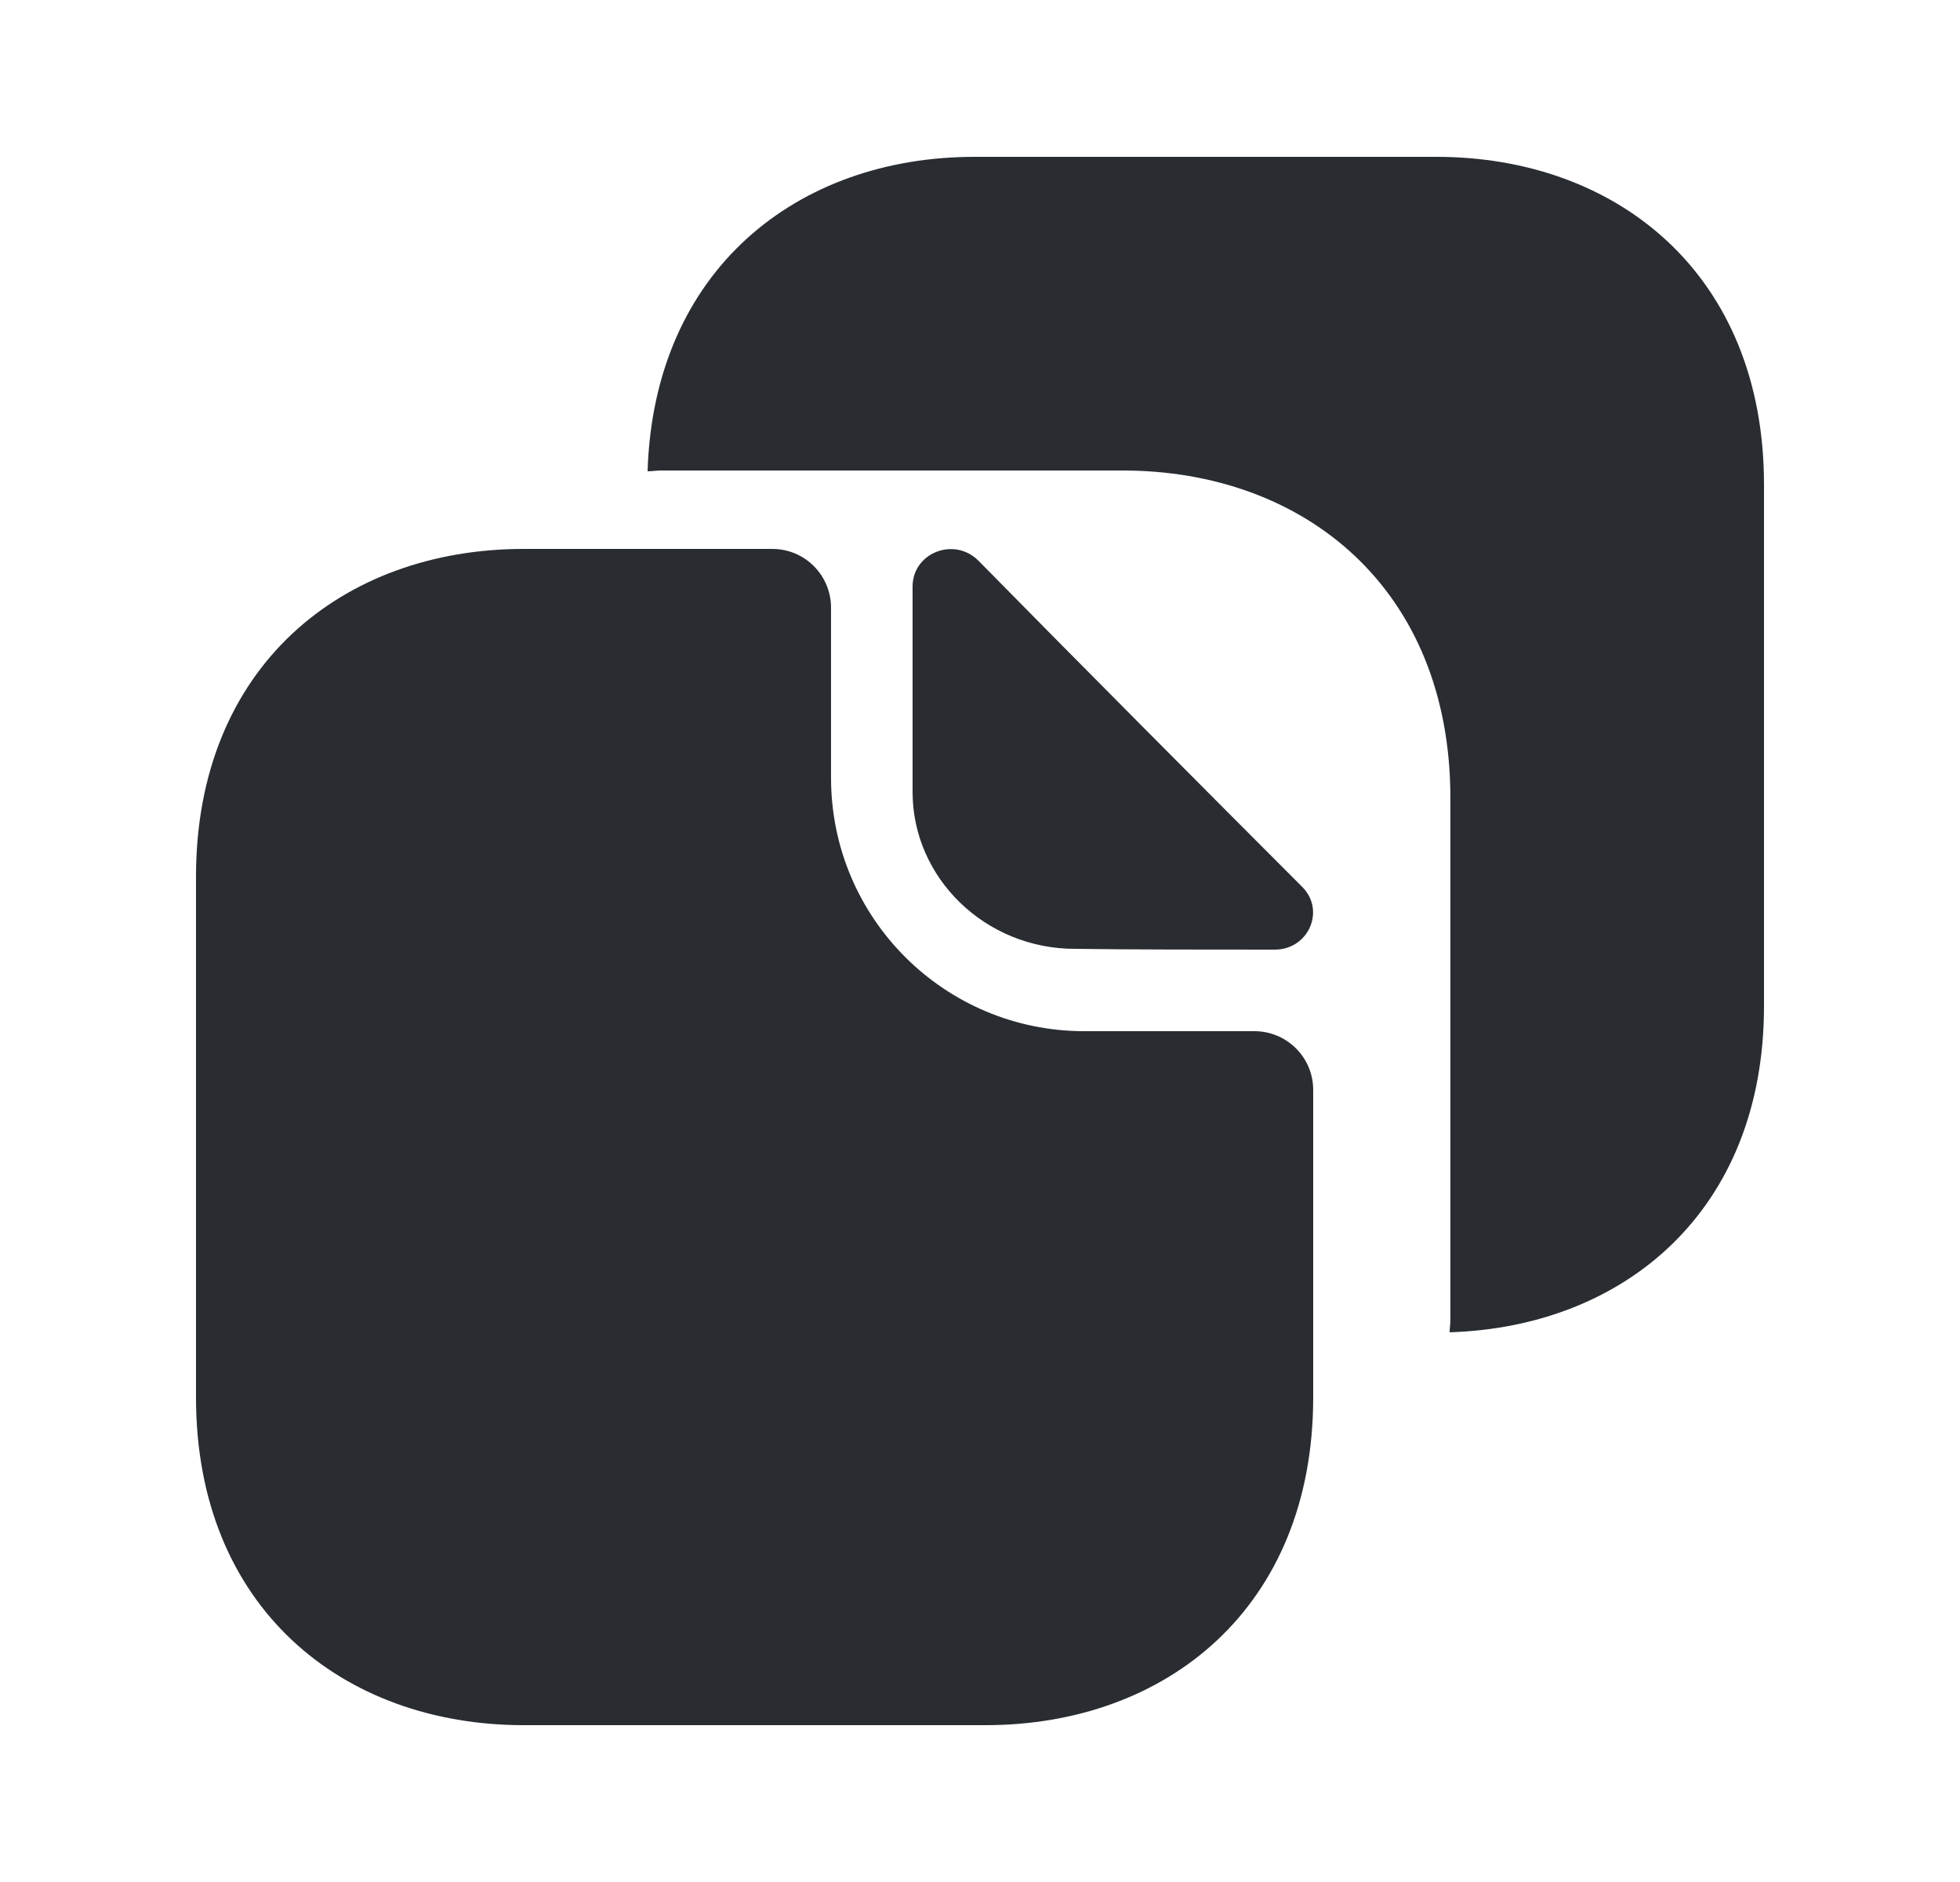 <svg width="25" height="24" viewBox="0 0 25 24" fill="none" xmlns="http://www.w3.org/2000/svg">
<path d="M16 13.15H13.83C12.05 13.15 10.6 11.71 10.6 9.92V7.75C10.6 7.34 10.27 7 9.85 7H6.68C4.37 7 2.5 8.5 2.5 11.18V17.82C2.5 20.5 4.37 22 6.68 22H12.57C14.88 22 16.75 20.5 16.75 17.82V13.9C16.75 13.48 16.41 13.15 16 13.15Z" fill="#292D32"/>
<path d="M18.32 2H16.35H15.26H12.43C10.17 2 8.34 3.44 8.26 6.01C8.32 6.01 8.37 6 8.43 6H11.26H12.35H14.32C16.63 6 18.5 7.5 18.5 10.18V12.15V14.86V16.83C18.5 16.89 18.49 16.94 18.49 16.99C20.72 16.92 22.5 15.44 22.5 12.83V10.86V8.15V6.18C22.5 3.5 20.63 2 18.32 2Z" fill="#292D32"/>
<path d="M12.48 7.15C12.17 6.84 11.64 7.05 11.64 7.48V10.1C11.64 11.2 12.57 12.1 13.71 12.1C14.42 12.11 15.41 12.11 16.26 12.11C16.69 12.11 16.91 11.61 16.61 11.31C15.52 10.22 13.58 8.27 12.48 7.15Z" fill="#292D32"/>
</svg>
